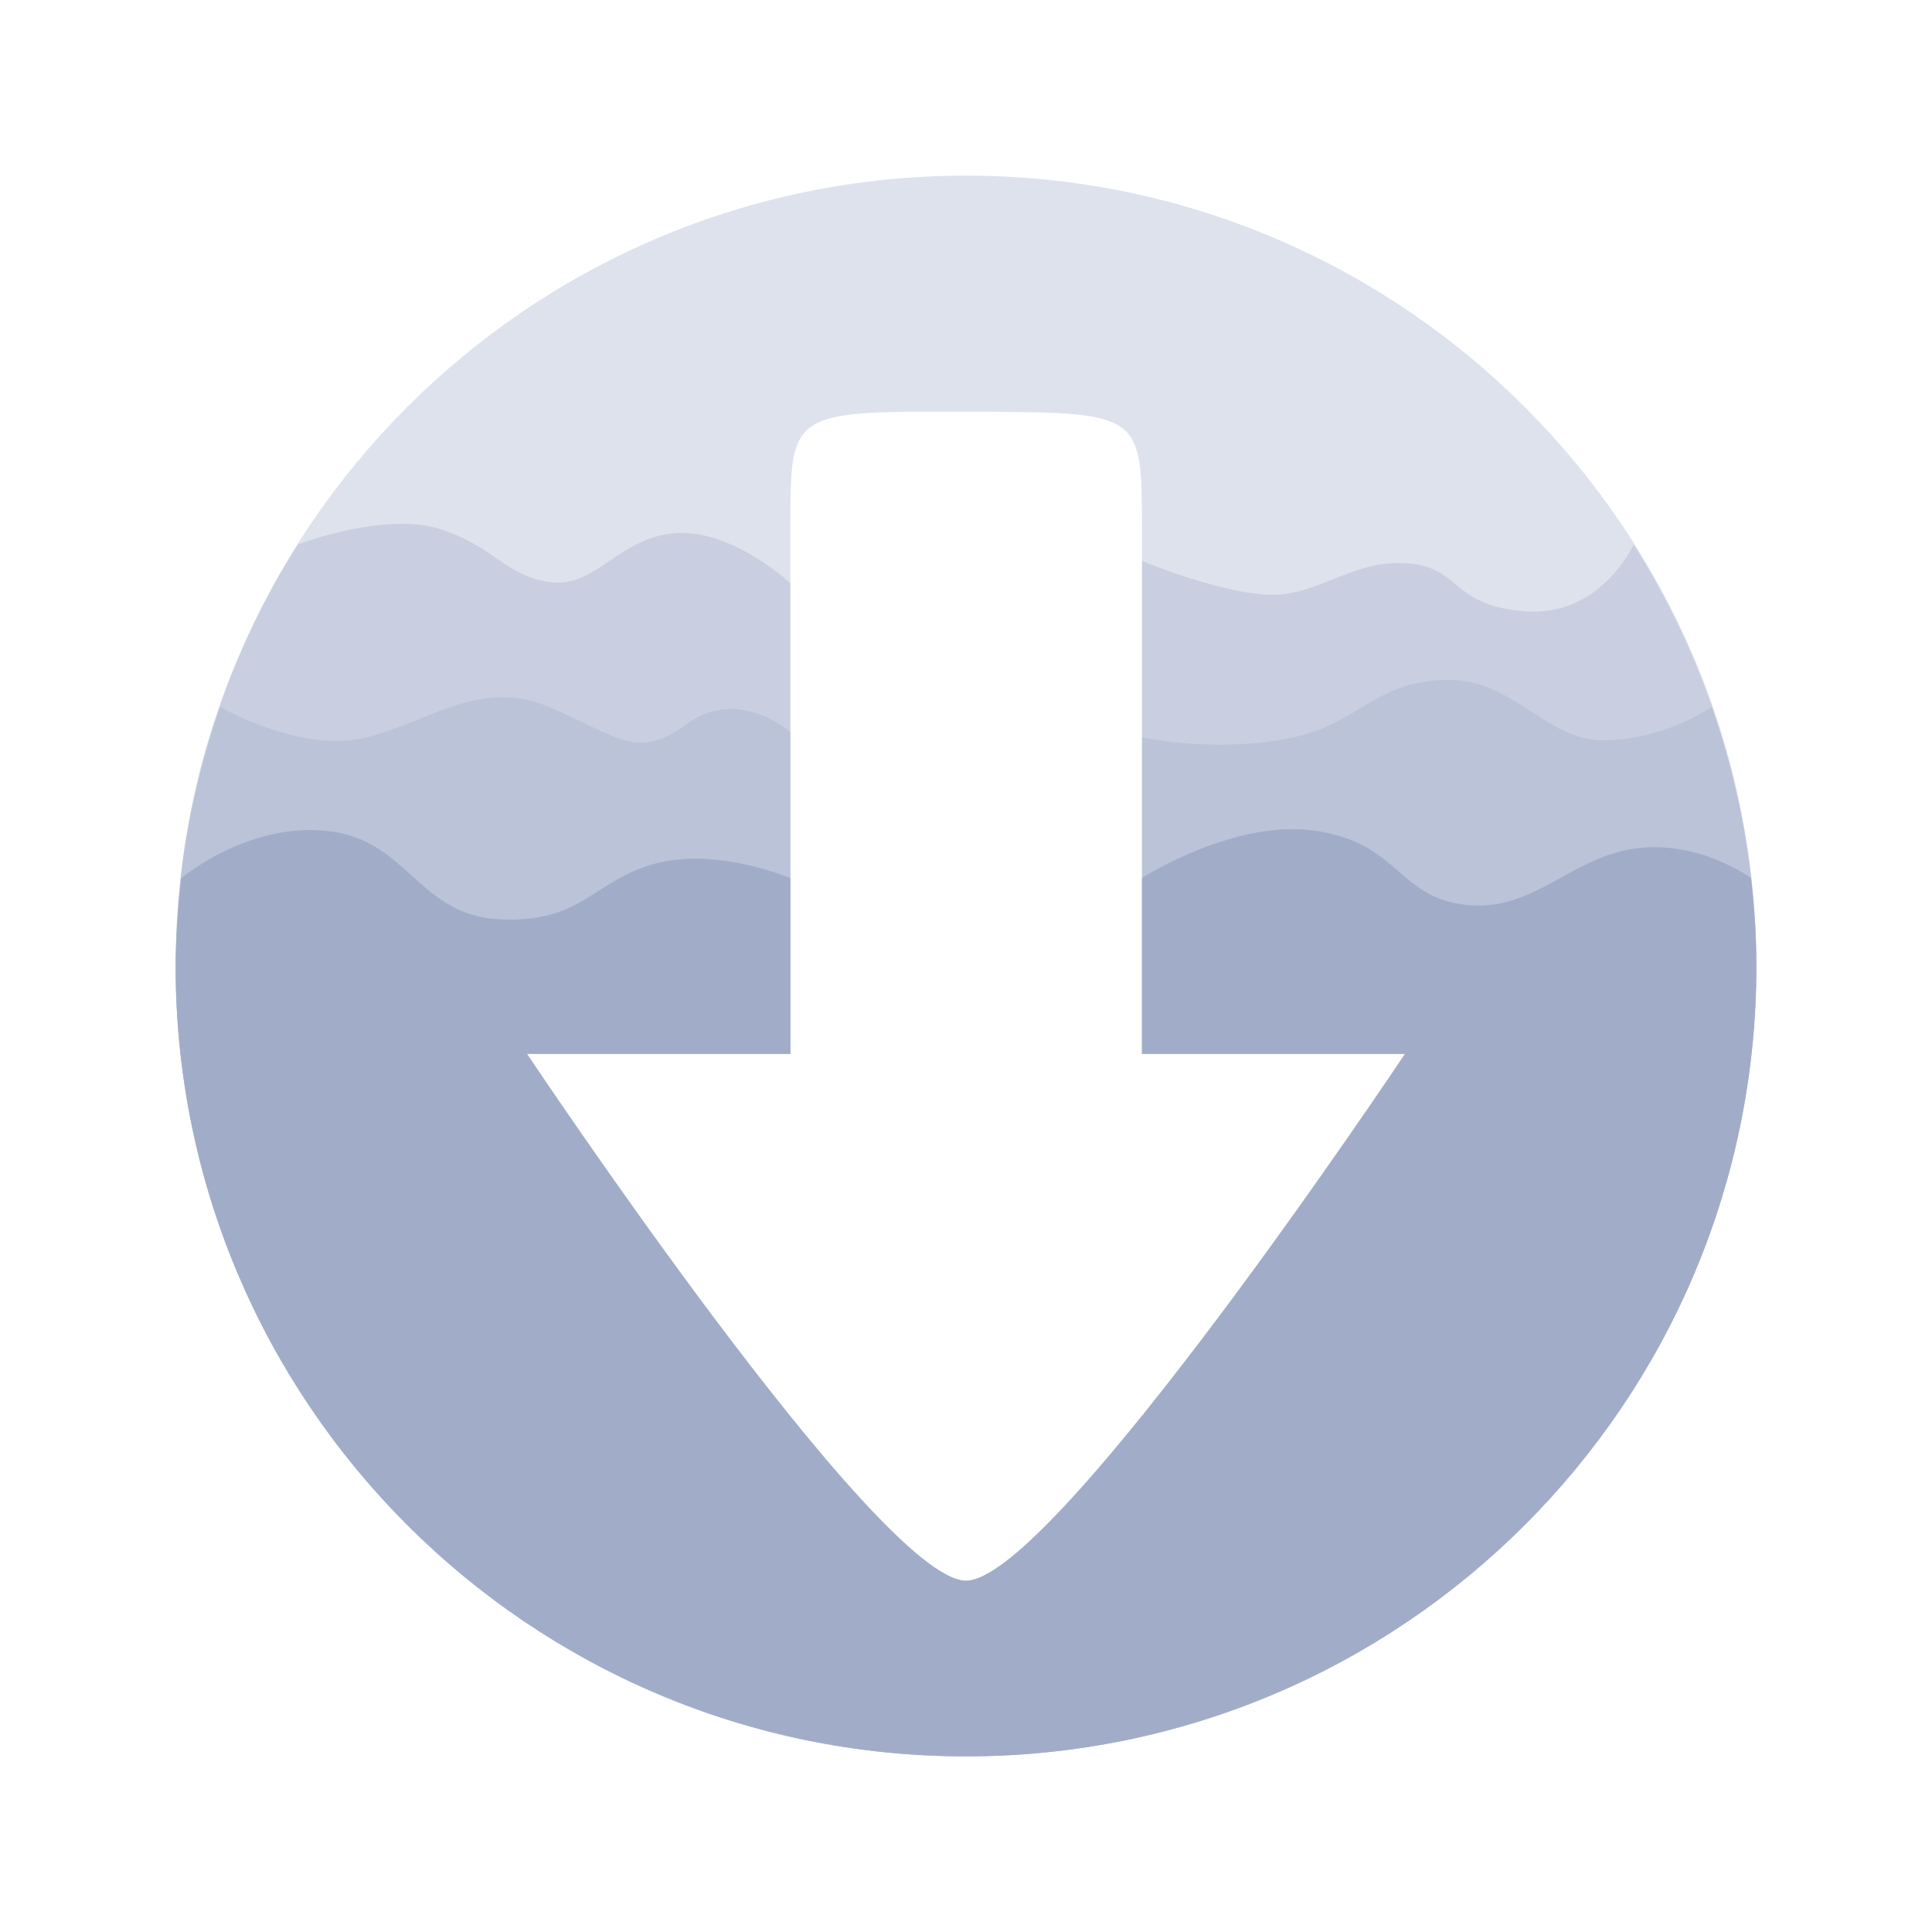 <?xml version="1.0" encoding="UTF-8" standalone="no"?>
<svg
   id="svg2817"
   width="22"
   height="22"
   inkscape:version="1.1.2 (0a00cf5339, 2022-02-04)"
   sodipodi:docname="ktorrent.svg"
   version="1"
   xmlns:inkscape="http://www.inkscape.org/namespaces/inkscape"
   xmlns:sodipodi="http://sodipodi.sourceforge.net/DTD/sodipodi-0.dtd"
   xmlns="http://www.w3.org/2000/svg"
   xmlns:svg="http://www.w3.org/2000/svg"
   xmlns:rdf="http://www.w3.org/1999/02/22-rdf-syntax-ns#"
   xmlns:cc="http://creativecommons.org/ns#"
   xmlns:dc="http://purl.org/dc/elements/1.1/">
  <sodipodi:namedview
     id="namedview8"
     bordercolor="#666666"
     borderopacity="1"
     gridtolerance="10"
     guidetolerance="10"
     inkscape:bbox-nodes="true"
     inkscape:current-layer="g11"
     inkscape:cx="11.255321"
     inkscape:cy="10.027102"
     inkscape:pageopacity="0"
     inkscape:pageshadow="2"
     inkscape:snap-bbox="true"
     inkscape:snap-bbox-edge-midpoints="true"
     inkscape:snap-nodes="false"
     inkscape:window-height="714"
     inkscape:window-maximized="1"
     inkscape:window-width="1366"
     inkscape:window-x="0"
     inkscape:window-y="26"
     inkscape:zoom="24.832699"
     objecttolerance="10"
     pagecolor="#323232"
     showgrid="true"
     inkscape:document-rotation="0"
     inkscape:pagecheckerboard="0">
    <inkscape:grid
       id="grid843"
       type="xygrid" />
  </sodipodi:namedview>
  <defs
     id="defs9">
    <style
       id="current-color-scheme"
       type="text/css">.ColorScheme-Text { color:#a1adc8; } .ColorScheme-Highlight { color:#5294e2; } .ColorScheme-ButtonBackground { color:#a1adc8; }</style>
    <linearGradient
       id="a"
       x1="37.2"
       x2="36.985"
       y1="56.511"
       y2="34.977"
       gradientTransform="matrix(.78 0 0 .78 43.659 -18.227)"
       gradientUnits="userSpaceOnUse">
      <stop
         id="stop2"
         offset="0" />
      <stop
         id="stop4"
         stop-opacity="0"
         offset="1" />
    </linearGradient>
    <style
       id="current-color-scheme-3"
       type="text/css">.ColorScheme-Text { color:#363636; } .ColorScheme-Highlight { color:#5294e2; } .ColorScheme-ButtonBackground { color:#363636; }</style>
  </defs>
  <g
     id="22-22-ktorrent"
     enable-background="new">
    <path
       id="path826-5"
       style="display:inline;opacity:0.35;fill:#a1adc8;fill-opacity:1;enable-background:new"
       d="m 11,2 c -4.971,0 -9,4.029 -9,9 0,4.971 4.029,9 9,9 4.971,0 9,-4.029 9,-9 0,-4.971 -4.029,-9 -9,-9 z m 2.004,4.002 V 12 H 16 c 0,0 -4,6 -5,6 -1,0 -5,-6 -5,-6 H 9 V 6.002 c 7.03e-4,-1.317 2.55e-4,-1.32 2,-1.314 2,0.006 2,-4.08e-4 2.004,1.314 z"
       sodipodi:nodetypes="ssssscccsccccc" />
    <path
       id="rect4139"
       d="m 0.25,0 h 21.5 C 21.889,0 22,0.112 22,0.25 v 21.5 C 22,21.889 21.888,22 21.75,22 H 0.25 C 0.112,22 0,21.889 0,21.75 V 0.25 C 0,0.112 0.112,0 0.25,0 Z"
       opacity="0"
       inkscape:connector-curvature="0" />
    <g
       id="g11"
       fill="#a1adc8"
       style="fill:#a1adc8;fill-opacity:1">
      <path
         id="path826-5-5"
         style="display:inline;opacity:1;fill:#a1adc8;fill-opacity:1;enable-background:new"
         d="M 14.645,9.443 C 13.819,9.475 13.013,9.992 13.004,9.998 V 12 H 16 c 0,0 -4,6 -5,6 -1,0 -5,-6 -5,-6 H 9 V 10 C 9,10 8.177,9.646 7.469,9.832 6.76,10.018 6.638,10.512 5.697,10.469 4.756,10.425 4.651,9.563 3.732,9.463 2.814,9.362 2.066,10 2.066,10 2.026,10.332 2.004,10.666 2,11 c 0,4.971 4.029,9 9,9 4.971,0 9,-4.029 9,-9 -8e-4,-0.167 -0.005,-0.333 -0.016,-0.5 -0.01,-0.167 -0.026,-0.334 -0.045,-0.5 0,0 -0.594,-0.445 -1.332,-0.336 -0.738,0.109 -1.158,0.732 -1.926,0.639 C 15.914,10.209 15.936,9.612 15,9.463 14.883,9.444 14.763,9.439 14.645,9.443 Z" />
      <path
         id="path826-5-3"
         style="display:inline;opacity:0.35;fill:#a1adc8;fill-opacity:1;enable-background:new"
         d="m 16.436,7.742 c -0.818,0.03 -0.958,0.523 -1.812,0.676 -0.848,0.151 -1.608,-0.021 -1.619,-0.023 v 3.605 h 2.996 c 0,0 -4,6 -5,6 -1,0 -5,-6 -5,-6 h 3 V 8.336 c 0,0 -0.591,-0.52 -1.172,-0.096 -0.581,0.425 -0.775,0.151 -1.576,-0.189 -0.801,-0.34 -1.392,0.193 -2.121,0.355 C 3.402,8.568 2.508,8.051 2.508,8.051 2.261,8.754 2.102,9.484 2.035,10.225 c -0.002,0.025 -0.004,0.051 -0.006,0.076 C 2.021,10.408 2.015,10.515 2.01,10.623 2.004,10.748 2.001,10.874 2,11 c 0,4.971 4.029,9 9,9 4.971,0 9,-4.029 9,-9 -4.38e-4,-0.126 -0.004,-0.252 -0.01,-0.377 -0.04,-0.877 -0.207,-1.743 -0.498,-2.572 0,0 -0.527,0.37 -1.221,0.379 -0.694,0.008 -1.018,-0.717 -1.836,-0.688 z" />
      <path
         id="path826-5-7"
         style="display:inline;opacity:0.35;fill:#a1adc8;fill-opacity:1;enable-background:new"
         d="M 4.486,5.967 C 3.943,5.988 3.391,6.201 3.391,6.201 2.824,7.099 2.422,8.085 2.201,9.113 2.157,9.318 2.12,9.525 2.09,9.732 c -6.5e-4,0.005 -0.001,0.009 -0.002,0.014 C 2.061,9.934 2.044,10.123 2.029,10.312 2.027,10.342 2.023,10.372 2.021,10.402 2.008,10.601 2,10.8 2,11 c 0,4.971 4.029,9 9,9 4.971,0 9,-4.029 9,-9 -4.35e-4,-0.2 -0.008,-0.399 -0.021,-0.598 -0.002,-0.028 -0.006,-0.056 -0.008,-0.084 -0.114,-1.46 -0.581,-2.874 -1.369,-4.117 0,0 -0.372,0.826 -1.234,0.76 C 16.505,6.895 16.649,6.457 16.014,6.414 15.378,6.371 14.985,6.816 14.4,6.771 13.82,6.727 13.016,6.392 13.004,6.387 V 12 h 2.996 c 0,0 -4,6 -5,6 -1,0 -5,-6 -5,-6 h 3 V 6.641 c 0,0 -0.661,-0.618 -1.307,-0.57 C 7.048,6.118 6.781,6.7 6.266,6.629 5.751,6.558 5.639,6.225 5.006,6.023 4.847,5.973 4.668,5.96 4.486,5.967 Z" />
    </g>
  </g>
  <g
     id="ktorrent"
     transform="translate(-11 -1)">
    <rect
       id="rect851"
       x="46"
       y="-3"
       width="32"
       height="32"
       ry=".44"
       fill="none" />
    <path
       id="path9"
       d="m56.156-2.604v20.293h12.488v-20.293z"
       fill="#81bdf8"
       stroke-opacity=".55"
       stroke-width="3.54"
       inkscape:connector-curvature="0" />
    <path
       id="path11"
       d="m63.561 5.187c-0.646 0-1.171 0.524-1.171 1.171 0 0.646 0.524 1.171 1.171 1.171 0.646 0 1.171-0.524 1.171-1.171 0-0.646-0.524-1.171-1.171-1.171m13.658 7.024c-0.431 0-0.78 0.35-0.78 0.78 0 0.431 0.35 0.78 0.78 0.78s0.78-0.35 0.78-0.78c0-0.431-0.35-0.78-0.78-0.78m-27.707-4.683c-0.646 0-1.171 0.524-1.171 1.171 0 0.646 0.524 1.171 1.171 1.171s1.171-0.524 1.171-1.171c0-0.646-0.524-1.171-1.171-1.171m9.19 0.859c-0.052 0.006-0.103 0.021-0.152 0.043-0.395 0.173-0.528 0.737-0.009 1.921 0.52 1.184 1.26 2.004 1.655 1.831s0.293-1.273-0.226-2.457c-0.454-1.036-0.9-1.382-1.268-1.337m-4.673 0.496c-0.308-0.027-0.731 0.28-0.347 0.716 0.511 0.582 0.78 1.619 0.325 1.826-0.458 0.208-0.425-0.773-0.465-1.294-0.04-0.521-1.309-0.835-1.777-0.189-0.468 0.646 0.003 1.342 0.467 1.483 0.464 0.141 0.535 0.672 0.811 1.224 0.276 0.552 1.62 0.414 1.948 0 0.328-0.414 0.532-1.182-0.107-1.892-0.638-0.709-0.445-1.368-0.617-1.73-0.043-0.091-0.133-0.136-0.236-0.145m15.214 0.061c-0.414-0.098-0.585 0.683-0.683 1.415-0.098 0.732-0.464 1.488-0.147 1.634 0.439 0.195 0.663-1.005 1.16-1.454 0.496-0.45 0.084-1.497-0.331-1.595m-13.097 0.147c-0.431 0-0.78 0.35-0.78 0.78 0 0.431 0.35 0.78 0.78 0.78s0.78-0.35 0.78-0.78c0-0.431-0.35-0.78-0.78-0.78m9.484 0.184c-0.507 0.037-1.012 0.903-1.26 1.503-0.284 0.685 0.059 2.021-0.61 2.522-0.669 0.502-1.158 0.516-1.492 0.315-0.334-0.201 0.286-0.175-0.087-0.939-0.374-0.764-1.268-0.525-1.502 0.07-0.234 0.596 0.251 0.568 0.084 0.919-0.167 0.351-1.589 0.731-1.907-0.323s-1.446-2.2-1.797-1.916c-0.351 0.284 0.042 1.331 0.962 2.167 0.919 0.836-0.236 1.286-1.035 0.657-0.799-0.63-1.739 0.478-2.466 1.22-0.728 0.741-1.378 0.791-1.897 0.347-0.517-0.443-0.062-1.65-0.66-2.863-0.597-1.213-1.784-0.609-1.951 0.211-0.167 0.819 1.498 1.371 1.175 1.826s-1.615 0.352-1.996-0.506c-0.38-0.858-1.209-0.58-1.225 0.122-0.016 0.702 0.642 0.212 1.155 0.726l13.268 13.268 13.268-13.268c1.561-1.561-0.226-0.892-0.595-0.541-0.368 0.351-1.505 0.636-1.639 0.251-0.133-0.385 1.274-1.03 1.675-1.465 0.401-0.435 0.794-1.669 0.145-2.122-0.649-0.453-1.569 0.364-1.968 0.966-0.401 0.602-0.053 2.135-0.588 2.604-0.535 0.468-0.83 0.183-0.93-0.218-0.101-0.401 1.155-0.965 0.628-1.964-0.528-0.998-1.502-0.546-1.953-0.078-0.451 0.468 0.272 1.189 0.439 1.925 0.167 0.736-1.544 0.717-2.213 0.45-0.669-0.268-0.887-1.95-1.171-2.05-0.284-0.101-1.008 0.557-1.929 0.273-0.919-0.284-0.156-0.851 0.128-1.52 0.284-0.669 0.733-2.28 0.158-2.533-0.072-0.032-0.144-0.044-0.216-0.038m8.076-0.965c-0.646 0-1.171 0.524-1.171 1.171 0 0.646 0.524 1.171 1.171 1.171s1.171-0.524 1.171-1.171c0-0.646-0.524-1.171-1.171-1.171m-26.926 3.122c-0.431 0-0.78 0.35-0.78 0.78 0 0.431 0.35 0.78 0.78 0.78 0.431 0 0.78-0.35 0.78-0.78 0-0.431-0.35-0.78-0.78-0.78"
       fill="#1b92f4"
       fill-rule="evenodd"
       stroke-width=".6"
       inkscape:connector-curvature="0" />
    <path
       id="path13"
       d="m73.706 8.312c-0.646 0-1.171 0.524-1.171 1.171 0 0.646 0.524 1.171 1.171 1.171s1.171-0.524 1.171-1.171c0-0.646-0.524-1.171-1.171-1.171zm-4.462 0.631c-0.414-0.098-0.585 0.684-0.683 1.416-0.098 0.732-0.463 1.487-0.146 1.634 0.439 0.195 0.662-1.006 1.159-1.454 0.496-0.45 0.084-1.497-0.331-1.595zm5.474 2.392c-0.551 0.067-1.143 0.639-1.442 1.09-0.401 0.602-0.053 2.135-0.588 2.604-0.535 0.468-0.83 0.183-0.93-0.218-0.101-0.401 1.155-0.965 0.628-1.963-0.528-0.998-1.502-0.545-1.953-0.078-0.451 0.468 0.271 1.189 0.439 1.925 0.167 0.736-1.544 0.717-2.213 0.45-0.072-0.029-0.135-0.08-0.197-0.137a13.694 16.781 0 0 1-3.209 10.733l10.404-10.404c1.561-1.561-0.226-0.892-0.595-0.541-0.368 0.351-1.504 0.636-1.639 0.252-0.133-0.385 1.273-1.03 1.674-1.465s0.795-1.671 0.146-2.123c-0.162-0.113-0.342-0.146-0.526-0.123zm2.502 0.876c-0.431 0-0.78 0.35-0.78 0.78s0.35 0.78 0.78 0.78 0.78-0.35 0.78-0.78-0.35-0.78-0.78-0.78z"
       fill="url(#a)"
       fill-rule="evenodd"
       opacity=".15"
       stroke-width=".6"
       inkscape:connector-curvature="0" />
  </g>
</svg>
